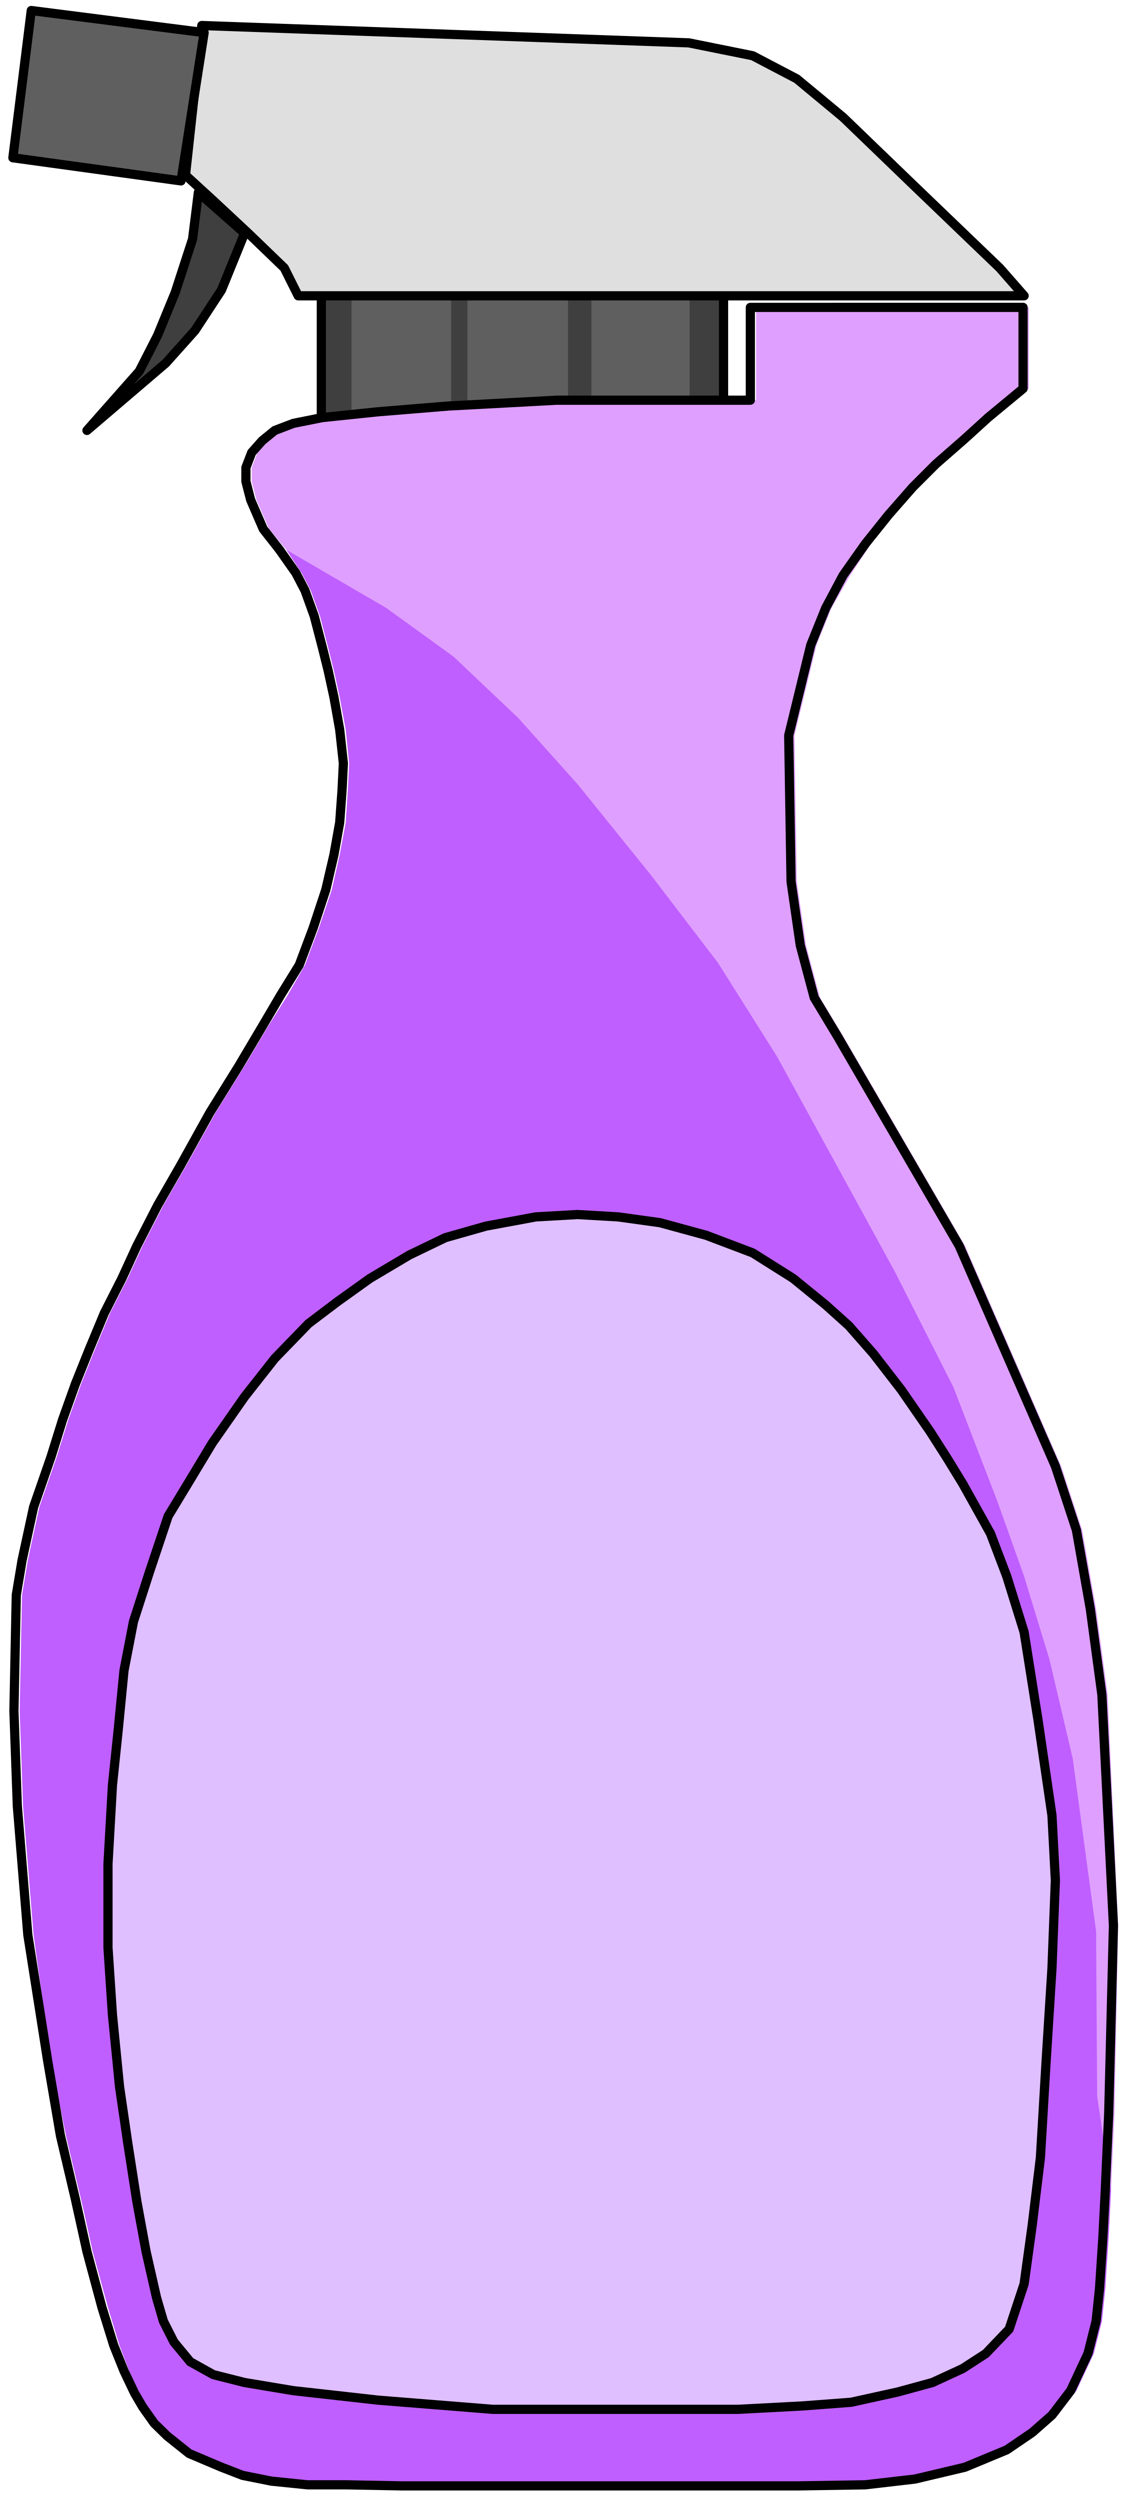 <?xml version="1.0" encoding="UTF-8" standalone="no"?>
<svg
   xmlns:ooo="http://xml.openoffice.org/svg/export"
   xmlns:dc="http://purl.org/dc/elements/1.1/"
   xmlns:cc="http://creativecommons.org/ns#"
   xmlns:rdf="http://www.w3.org/1999/02/22-rdf-syntax-ns#"
   xmlns:svg="http://www.w3.org/2000/svg"
   xmlns="http://www.w3.org/2000/svg"
   xmlns:sodipodi="http://sodipodi.sourceforge.net/DTD/sodipodi-0.dtd"
   xmlns:inkscape="http://www.inkscape.org/namespaces/inkscape"
   version="1.2"
   width="42.82mm"
   height="95.07mm"
   viewBox="0 0 4282 9507"
   preserveAspectRatio="xMidYMid"
   xml:space="preserve"
   id="svg103"
   sodipodi:docname="cleaner.svg"
   style="fill-rule:evenodd;stroke-width:28.222;stroke-linejoin:round"
   inkscape:version="0.92.5 (2060ec1f9f, 2020-04-08)"><sodipodi:namedview
   pagecolor="#ffffff"
   bordercolor="#666666"
   borderopacity="1"
   objecttolerance="10"
   gridtolerance="10"
   guidetolerance="10"
   inkscape:pageopacity="0"
   inkscape:pageshadow="2"
   inkscape:window-width="664"
   inkscape:window-height="487"
   id="namedview105"
   showgrid="false"
   inkscape:zoom="0.2102413"
   inkscape:cx="80.919686"
   inkscape:cy="179.64094"
   inkscape:window-x="0"
   inkscape:window-y="0"
   inkscape:window-maximized="0"
   inkscape:current-layer="svg103" />
 <defs
   class="ClipPathGroup"
   id="defs8">
  <clipPath
   id="presentation_clip_path"
   clipPathUnits="userSpaceOnUse">
   <rect
   x="0"
   y="0"
   width="21000"
   height="29700"
   id="rect2" />
  </clipPath>
  <clipPath
   id="presentation_clip_path_shrink"
   clipPathUnits="userSpaceOnUse">
   <rect
   x="21"
   y="29"
   width="20958"
   height="29641"
   id="rect5" />
  </clipPath>
 </defs>
 <defs
   class="TextShapeIndex"
   id="defs12">
  <g
   ooo:slide="id1"
   ooo:id-list="id3"
   id="g10" />
 </defs>
 <defs
   class="EmbeddedBulletChars"
   id="defs44">
  <g
   id="bullet-char-template-57356"
   transform="matrix(4.8828125e-4,0,0,-4.8828125e-4,0,0)">
   <path
   d="M 580,1141 1163,571 580,0 -4,571 Z"
   id="path14"
   inkscape:connector-curvature="0" />
  </g>
  <g
   id="bullet-char-template-57354"
   transform="matrix(4.8828125e-4,0,0,-4.8828125e-4,0,0)">
   <path
   d="M 8,1128 H 1137 V 0 H 8 Z"
   id="path17"
   inkscape:connector-curvature="0" />
  </g>
  <g
   id="bullet-char-template-10146"
   transform="matrix(4.8828125e-4,0,0,-4.8828125e-4,0,0)">
   <path
   d="M 174,0 602,739 174,1481 1456,739 Z M 1358,739 309,1346 659,739 Z"
   id="path20"
   inkscape:connector-curvature="0" />
  </g>
  <g
   id="bullet-char-template-10132"
   transform="matrix(4.8828125e-4,0,0,-4.8828125e-4,0,0)">
   <path
   d="M 2015,739 1276,0 H 717 l 543,543 H 174 v 393 h 1086 l -543,545 h 557 z"
   id="path23"
   inkscape:connector-curvature="0" />
  </g>
  <g
   id="bullet-char-template-10007"
   transform="matrix(4.8828125e-4,0,0,-4.8828125e-4,0,0)">
   <path
   d="m 0,-2 c -7,16 -16,29 -25,39 l 381,530 c -94,256 -141,385 -141,387 0,25 13,38 40,38 9,0 21,-2 34,-5 21,4 42,12 65,25 l 27,-13 111,-251 280,301 64,-25 24,25 c 21,-10 41,-24 62,-43 C 886,937 835,863 770,784 769,783 710,716 594,584 L 774,223 c 0,-27 -21,-55 -63,-84 l 16,-20 C 717,90 699,76 672,76 641,76 570,178 457,381 L 164,-76 c -22,-34 -53,-51 -92,-51 -42,0 -63,17 -64,51 -7,9 -10,24 -10,44 0,9 1,19 2,30 z"
   id="path26"
   inkscape:connector-curvature="0" />
  </g>
  <g
   id="bullet-char-template-10004"
   transform="matrix(4.8828125e-4,0,0,-4.8828125e-4,0,0)">
   <path
   d="M 285,-33 C 182,-33 111,30 74,156 52,228 41,333 41,471 c 0,78 14,145 41,201 34,71 87,106 158,106 53,0 88,-31 106,-94 l 23,-176 c 8,-64 28,-97 59,-98 l 735,706 c 11,11 33,17 66,17 42,0 63,-15 63,-46 V 965 c 0,-36 -10,-64 -30,-84 L 442,47 C 390,-6 338,-33 285,-33 Z"
   id="path29"
   inkscape:connector-curvature="0" />
  </g>
  <g
   id="bullet-char-template-9679"
   transform="matrix(4.8828125e-4,0,0,-4.8828125e-4,0,0)">
   <path
   d="M 813,0 C 632,0 489,54 383,161 276,268 223,411 223,592 c 0,181 53,324 160,431 106,107 249,161 430,161 179,0 323,-54 432,-161 108,-107 162,-251 162,-431 0,-180 -54,-324 -162,-431 C 1136,54 992,0 813,0 Z"
   id="path32"
   inkscape:connector-curvature="0" />
  </g>
  <g
   id="bullet-char-template-8226"
   transform="matrix(4.8828125e-4,0,0,-4.8828125e-4,0,0)">
   <path
   d="m 346,457 c -73,0 -137,26 -191,78 -54,51 -81,114 -81,188 0,73 27,136 81,188 54,52 118,78 191,78 73,0 134,-26 185,-79 51,-51 77,-114 77,-187 0,-75 -25,-137 -76,-188 -50,-52 -112,-78 -186,-78 z"
   id="path35"
   inkscape:connector-curvature="0" />
  </g>
  <g
   id="bullet-char-template-8211"
   transform="matrix(4.8828125e-4,0,0,-4.8828125e-4,0,0)">
   <path
   d="M -4,459 H 1135 V 606 H -4 Z"
   id="path38"
   inkscape:connector-curvature="0" />
  </g>
  <g
   id="bullet-char-template-61548"
   transform="matrix(4.8828125e-4,0,0,-4.8828125e-4,0,0)">
   <path
   d="m 173,740 c 0,163 58,303 173,419 116,115 255,173 419,173 163,0 302,-58 418,-173 116,-116 174,-256 174,-419 0,-163 -58,-303 -174,-418 C 1067,206 928,148 765,148 601,148 462,206 346,322 231,437 173,577 173,740 Z"
   id="path41"
   inkscape:connector-curvature="0" />
  </g>
 </defs>
 <g
   id="g49"
   transform="translate(-8359,-10096)">
  <g
   id="id2"
   class="Master_Slide">
   <g
   id="bg-id2"
   class="Background" />
   <g
   id="bo-id2"
   class="BackgroundObjects" />
  </g>
 </g>
 <g
   class="SlideGroup"
   id="g101"
   transform="translate(-8359,-10096)">
  <g
   id="g99">
   <g
   id="container-id1">
    <g
   id="id1"
   class="Slide"
   clip-path="url(#presentation_clip_path)">
     <g
   class="Page"
   id="g95">
      <g
   class="Graphic"
   id="g93">
       <g
   id="id3">
        <rect
   class="BoundingBox"
   x="8359"
   y="10096"
   width="4282"
   height="9507"
   id="rect51"
   style="fill:none;stroke:none" />
        <defs
   id="defs56">
         <clipPath
   id="clip_path_1"
   clipPathUnits="userSpaceOnUse">
          <path
   d="m 8372,10100 h 4263 v 9484 H 8372 Z"
   id="path53"
   inkscape:connector-curvature="0" />
         </clipPath>
        </defs>
        <g
   clip-path="url(#clip_path_1)"
   id="g90">
         <path
   d="m 9582,11186 h 1531 v 550 H 9582 Z"
   id="path58"
   inkscape:connector-curvature="0"
   style="fill:#3f3f3f;stroke:none" />
         <path
   d="m 9582,11186 h 1531 v 550 H 9582 Z"
   id="path60"
   inkscape:connector-curvature="0"
   style="fill:none;stroke:#000000;stroke-width:35;stroke-linecap:round;stroke-linejoin:round" />
         <path
   d="m 9697,11212 h 379 v 467 h -379 z"
   id="path62"
   inkscape:connector-curvature="0"
   style="fill:#5f5f5f;stroke:none" />
         <path
   d="m 10138,11217 h 383 v 471 h -383 z"
   id="path64"
   inkscape:connector-curvature="0"
   style="fill:#5f5f5f;stroke:none" />
         <path
   d="m 10610,11217 h 374 v 471 h -374 z"
   id="path66"
   inkscape:connector-curvature="0"
   style="fill:#5f5f5f;stroke:none" />
         <path
   d="m 9127,10193 1854,66 243,49 168,88 176,146 274,264 322,309 93,106 H 9494 l -53,-106 -137,-132 -133,-124 -106,-97 z"
   id="path68"
   inkscape:connector-curvature="0"
   style="fill:#dfdfdf;stroke:none" />
         <path
   d="m 9127,10193 1854,66 243,49 168,88 176,146 274,264 322,309 93,106 H 9494 l -53,-106 -137,-132 -133,-124 -106,-97 z"
   id="path70"
   inkscape:connector-curvature="0"
   style="fill:none;stroke:#000000;stroke-width:35;stroke-linecap:round;stroke-linejoin:round" />
         <path
   d="m 9114,10828 -22,177 -66,203 -67,163 -70,137 -199,225 300,-256 111,-124 101,-154 88,-216 z"
   id="path72"
   inkscape:connector-curvature="0"
   style="fill:#3f3f3f;stroke:none" />
         <path
   d="m 9114,10828 -22,177 -66,203 -67,163 -70,137 -199,225 300,-256 111,-124 101,-154 88,-216 z"
   id="path74"
   inkscape:connector-curvature="0"
   style="fill:none;stroke:#000000;stroke-width:35;stroke-linecap:round;stroke-linejoin:round" />
         <path
   d="m 8478,10136 658,84 -88,564 -640,-88 z"
   id="path76"
   inkscape:connector-curvature="0"
   style="fill:#5f5f5f;stroke:none" />
         <path
   d="m 8478,10136 658,84 -88,564 -640,-88 z"
   id="path78"
   inkscape:connector-curvature="0"
   style="fill:none;stroke:#000000;stroke-width:35;stroke-linecap:round;stroke-linejoin:round" />
         <path
   d="m 12275,11265 v 309 l -133,110 -88,80 -110,97 -89,88 -92,106 -89,110 -79,119 -71,124 -57,141 -84,344 9,556 35,242 53,199 88,146 464,798 366,838 80,243 53,300 44,326 40,878 -14,715 -13,291 -9,177 -13,198 -13,124 -31,123 -66,141 -71,93 -75,66 -97,66 -159,66 -190,45 -190,22 -251,4 h -296 -256 -252 -229 -248 -234 l -211,-4 h -146 l -137,-14 -110,-22 -111,-39 -114,-58 -45,-35 -57,-53 -44,-57 -40,-53 -26,-58 -53,-141 -44,-145 -58,-212 -35,-159 -66,-278 -58,-291 -66,-476 -40,-490 -13,-362 9,-441 22,-132 44,-203 66,-190 44,-141 49,-137 53,-132 57,-137 67,-132 57,-124 79,-154 89,-155 110,-198 110,-177 89,-150 75,-119 66,-115 53,-141 49,-145 30,-133 23,-123 8,-124 5,-101 -13,-128 -23,-124 -22,-101 -22,-88 -31,-119 -35,-97 -35,-67 -58,-88 -66,-79 -48,-111 -18,-70 v -53 l 22,-57 40,-45 48,-39 71,-27 110,-22 212,-22 269,-22 411,-22 h 737 v -353 z"
   id="path80"
   inkscape:connector-curvature="0"
   style="fill:#df9fff;stroke:none" />
         <path
   d="m 9829,12408 256,185 247,234 225,251 278,344 257,336 225,357 220,401 230,420 221,436 167,433 102,286 97,318 88,375 89,657 4,627 53,357 -9,177 -13,198 -13,124 -31,123 -66,141 -71,93 -75,66 -97,66 -159,66 -190,45 -190,22 -251,4 h -296 -256 -252 -229 -248 -234 l -211,-4 h -146 l -137,-14 -110,-22 -111,-39 -114,-58 -45,-35 -57,-53 -44,-57 -40,-53 -26,-58 -53,-141 -44,-145 -58,-212 -35,-159 -66,-278 -58,-291 -66,-476 -40,-490 -13,-362 9,-441 22,-132 44,-203 66,-190 44,-141 49,-137 53,-132 57,-137 67,-132 57,-124 79,-154 89,-155 110,-198 110,-177 89,-150 75,-119 66,-115 53,-141 49,-145 30,-133 23,-123 8,-124 5,-101 -13,-128 -23,-124 -22,-101 -22,-88 -31,-119 -35,-97 -35,-67 -58,-88 z"
   id="path82"
   inkscape:connector-curvature="0"
   style="fill:#bf5fff;stroke:none" />
         <path
   d="m 12253,11265 v 309 l -133,110 -88,80 -111,97 -88,88 -93,106 -88,110 -84,119 -66,124 -57,141 -84,344 9,556 35,242 53,199 88,146 464,798 366,838 80,243 53,300 44,326 44,878 -18,715 -13,291 -9,177 -13,198 -13,124 -31,123 -66,141 -71,93 -75,66 -97,66 -159,66 -190,45 -190,22 -251,4 h -296 -256 -252 -229 -248 -234 l -211,-4 h -146 l -137,-14 -110,-22 -80,-31 -123,-52 -84,-67 -49,-48 -44,-62 -31,-53 -40,-84 -39,-97 -45,-145 -57,-212 -44,-199 -57,-242 -49,-287 -75,-476 -40,-490 -13,-362 9,-441 22,-132 44,-203 66,-190 44,-141 49,-137 53,-132 57,-137 67,-132 57,-124 79,-154 89,-155 110,-198 110,-177 89,-150 70,-119 71,-115 53,-141 48,-145 31,-133 22,-123 9,-124 5,-101 -14,-128 -22,-124 -22,-101 -22,-88 -31,-119 -35,-97 -35,-67 -62,-88 -62,-79 -48,-111 -18,-70 v -53 l 22,-57 40,-45 48,-39 71,-27 110,-22 212,-22 269,-22 411,-22 h 737 v -353 z"
   id="path84"
   inkscape:connector-curvature="0"
   style="fill:none;stroke:#000000;stroke-width:35;stroke-linecap:round;stroke-linejoin:round" />
         <path
   d="m 10398,14724 -189,35 -155,44 -137,66 -150,89 -123,88 -111,84 -128,132 -115,146 -123,176 -88,146 -80,132 -71,212 -61,189 -36,186 -22,225 -22,211 -17,300 v 318 l 17,256 27,273 31,212 35,225 35,190 40,176 26,89 40,79 62,75 88,49 119,30 186,31 322,36 437,35 h 534 398 l 247,-13 185,-14 177,-39 132,-36 115,-53 88,-57 89,-93 57,-172 31,-225 31,-255 22,-371 22,-349 13,-335 -13,-247 -53,-362 -53,-335 -66,-212 -62,-163 -106,-190 -62,-101 -62,-97 -110,-159 -106,-137 -93,-106 -88,-79 -124,-101 -154,-97 -177,-67 -176,-48 -159,-22 -155,-9 z"
   id="path86"
   inkscape:connector-curvature="0"
   style="fill:#dfbfff;stroke:none" />
         <path
   d="m 10398,14724 -189,35 -155,44 -137,66 -150,89 -123,88 -111,84 -128,132 -115,146 -123,176 -88,146 -80,132 -71,212 -61,189 -36,186 -22,225 -22,211 -17,300 v 318 l 17,256 27,273 31,212 35,225 35,190 40,176 26,89 40,79 62,75 88,49 119,30 186,31 322,36 437,35 h 534 398 l 247,-13 185,-14 177,-39 132,-36 115,-53 88,-57 89,-93 57,-172 31,-225 31,-255 22,-371 22,-349 13,-335 -13,-247 -53,-362 -53,-335 -66,-212 -62,-163 -106,-190 -62,-101 -62,-97 -110,-159 -106,-137 -93,-106 -88,-79 -124,-101 -154,-97 -177,-67 -176,-48 -159,-22 -155,-9 z"
   id="path88"
   inkscape:connector-curvature="0"
   style="fill:none;stroke:#000000;stroke-width:35;stroke-linecap:round;stroke-linejoin:round" />
        </g>
       </g>
      </g>
     </g>
    </g>
   </g>
  </g>
 </g>
</svg>